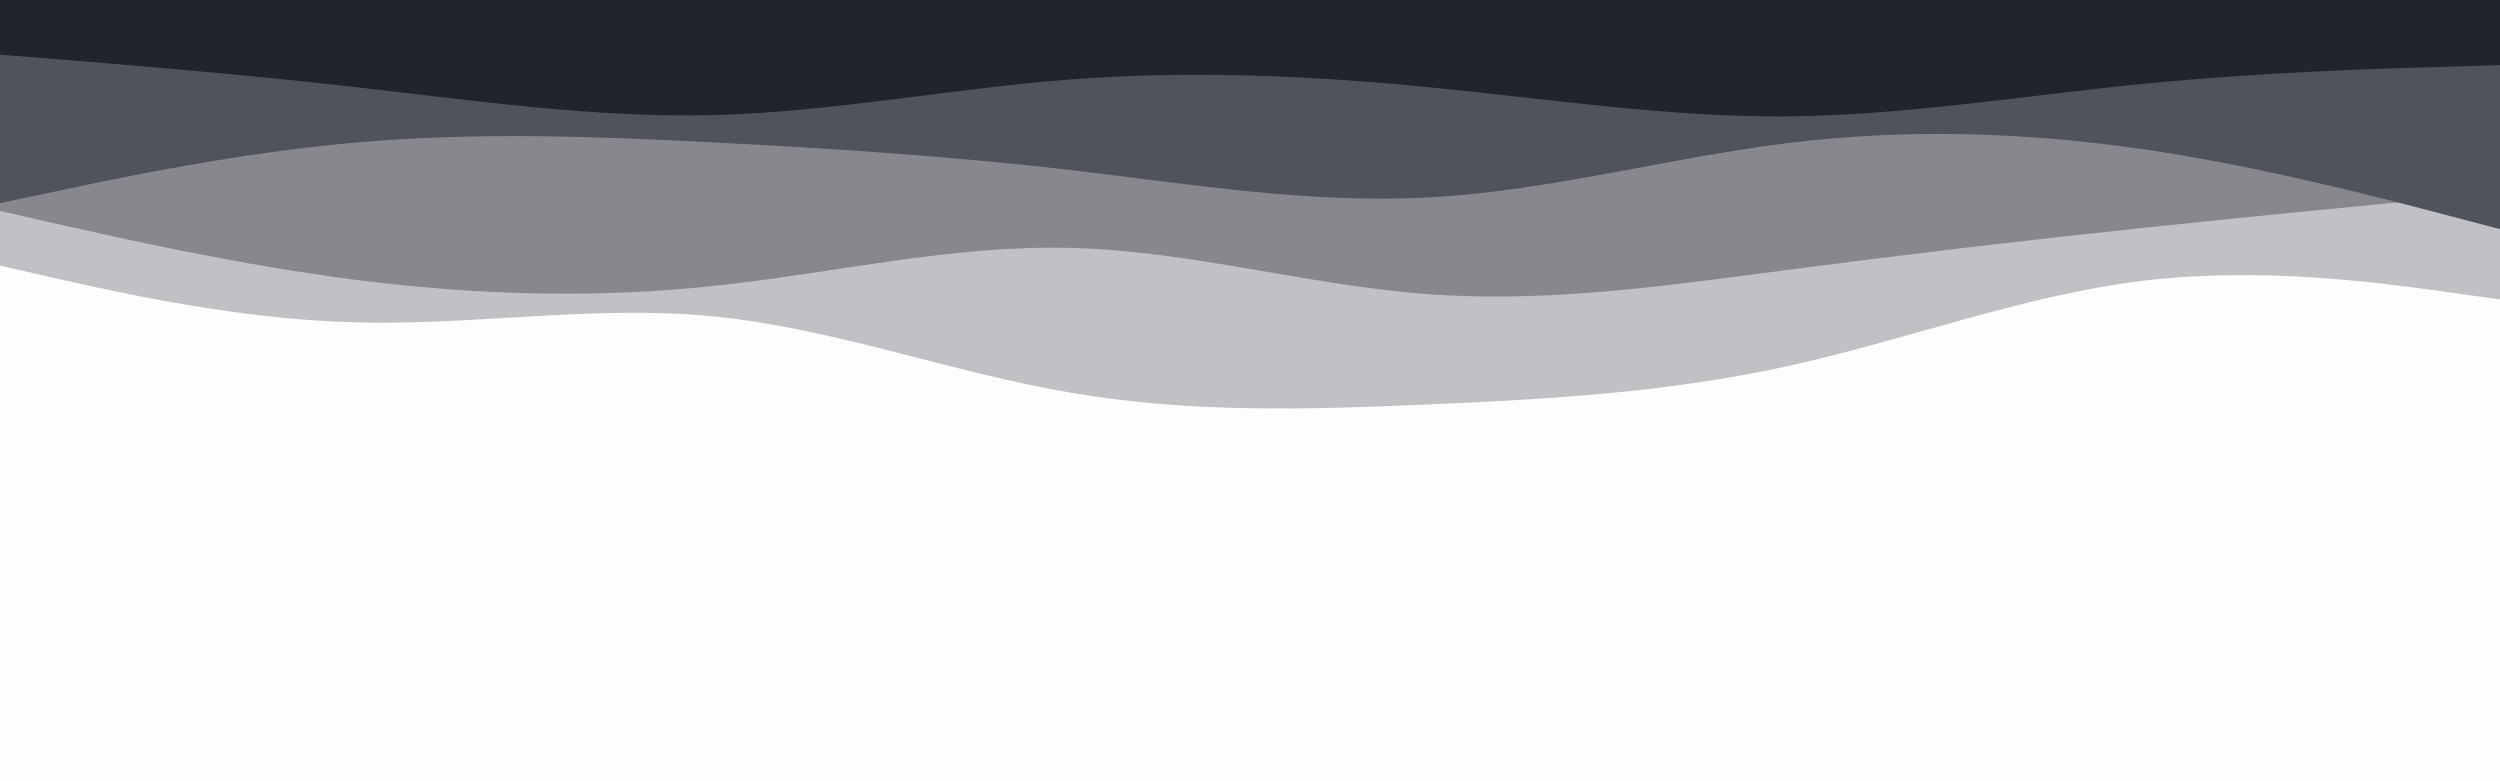 <svg id="visual" viewBox="0 0 960 300" width="960" height="300" xmlns="http://www.w3.org/2000/svg" xmlns:xlink="http://www.w3.org/1999/xlink" version="1.1"><rect x="0" y="0" width="960" height="300" fill="#fdfdfd"></rect><path d="M0 186L22.8 179.8C45.7 173.7 91.3 161.3 137 160C182.7 158.7 228.3 168.3 274 170.5C319.7 172.7 365.3 167.3 411.2 170C457 172.7 503 183.3 548.8 179C594.7 174.7 640.3 155.3 686 147.2C731.7 139 777.3 142 823 141.5C868.7 141 914.3 137 937.2 135L960 133L960 0L937.2 0C914.3 0 868.7 0 823 0C777.3 0 731.7 0 686 0C640.3 0 594.7 0 548.8 0C503 0 457 0 411.2 0C365.3 0 319.7 0 274 0C228.3 0 182.7 0 137 0C91.3 0 45.7 0 22.8 0L0 0Z" fill="#fdfdfd"></path><path d="M0 102L22.8 107.2C45.7 112.3 91.3 122.7 137 123.8C182.7 125 228.3 117 274 121.5C319.7 126 365.3 143 411.2 150.8C457 158.7 503 157.3 548.8 155.3C594.7 153.3 640.3 150.7 686 140.7C731.7 130.7 777.3 113.3 823 107.8C868.7 102.3 914.3 108.7 937.2 111.8L960 115L960 0L937.2 0C914.3 0 868.7 0 823 0C777.3 0 731.7 0 686 0C640.3 0 594.7 0 548.8 0C503 0 457 0 411.2 0C365.3 0 319.7 0 274 0C228.3 0 182.7 0 137 0C91.3 0 45.7 0 22.8 0L0 0Z" fill="#c0c1c4"></path><path d="M0 81L22.8 86.2C45.7 91.3 91.3 101.7 137 107.5C182.7 113.3 228.3 114.7 274 109.8C319.7 105 365.3 94 411.2 95.2C457 96.3 503 109.7 548.8 113C594.7 116.3 640.3 109.7 686 103.7C731.7 97.7 777.3 92.3 823 87.5C868.7 82.7 914.3 78.3 937.2 76.2L960 74L960 0L937.2 0C914.3 0 868.7 0 823 0C777.3 0 731.7 0 686 0C640.3 0 594.7 0 548.8 0C503 0 457 0 411.2 0C365.3 0 319.7 0 274 0C228.3 0 182.7 0 137 0C91.3 0 45.7 0 22.8 0L0 0Z" fill="#86888e"></path><path d="M0 78L22.8 73.2C45.7 68.3 91.3 58.7 137 54.7C182.7 50.7 228.3 52.3 274 54.7C319.7 57 365.3 60 411.2 65.3C457 70.7 503 78.3 548.8 75.8C594.7 73.3 640.3 60.7 686 55C731.7 49.3 777.3 50.7 823 57.3C868.7 64 914.3 76 937.2 82L960 88L960 0L937.2 0C914.3 0 868.7 0 823 0C777.3 0 731.7 0 686 0C640.3 0 594.7 0 548.8 0C503 0 457 0 411.2 0C365.3 0 319.7 0 274 0C228.3 0 182.7 0 137 0C91.3 0 45.7 0 22.8 0L0 0Z" fill="#50535c"></path><path d="M0 21L22.8 22.8C45.7 24.7 91.3 28.3 137 33.5C182.7 38.7 228.3 45.3 274 44.2C319.7 43 365.3 34 411.2 30.5C457 27 503 29 548.8 33.5C594.7 38 640.3 45 686 44.7C731.7 44.3 777.3 36.7 823 32.2C868.7 27.7 914.3 26.3 937.2 25.7L960 25L960 0L937.2 0C914.3 0 868.7 0 823 0C777.3 0 731.7 0 686 0C640.3 0 594.7 0 548.8 0C503 0 457 0 411.2 0C365.3 0 319.7 0 274 0C228.3 0 182.7 0 137 0C91.3 0 45.7 0 22.8 0L0 0Z" fill="#1f242e"></path></svg>